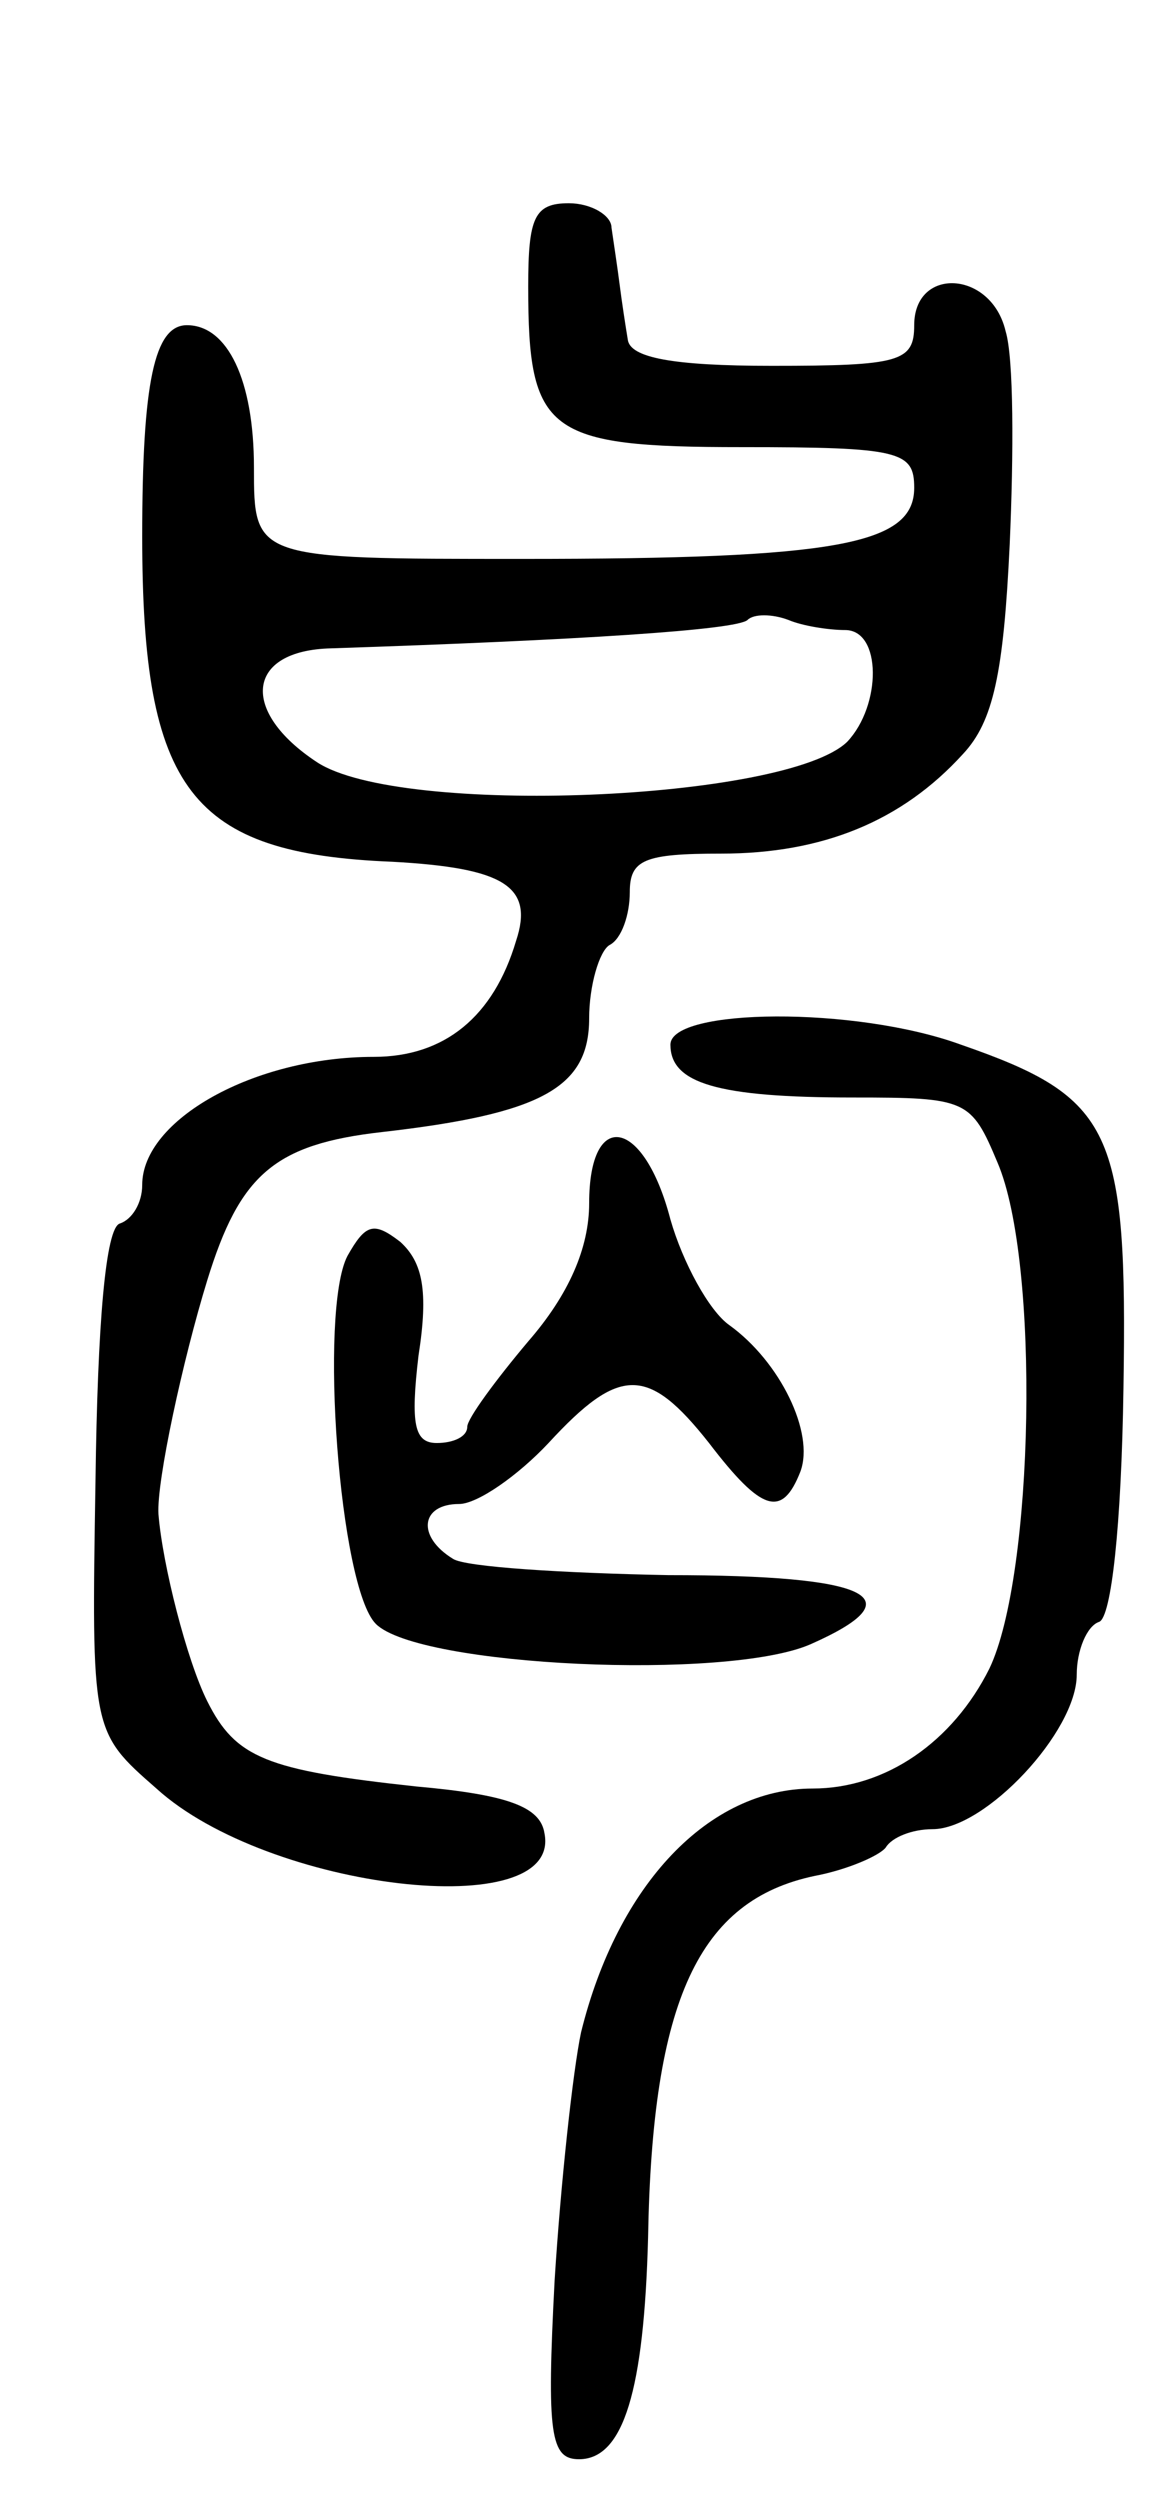 <svg version="1.0" xmlns="http://www.w3.org/2000/svg"
 width="57pt" height="123pt" viewBox="0 0 57 123"
 preserveAspectRatio="xMidYMid meet">
<g transform="translate(0,123) scale(0.1,-0.1)"
fill="#000000" stroke="none">
<path d="M260 1089 c0 -72 9 -79 105 -79 78 0 85 -2 85 -20 0 -28 -38 -35
-193 -35 -132 0 -132 0 -132 45 0 43 -13 70 -33 70 -16 0 -22 -28 -22 -104 0
-125 24 -156 123 -160 55 -3 70 -12 61 -39 -11 -37 -35 -57 -70 -57 -59 0
-114 -31 -114 -63 0 -9 -5 -17 -11 -19 -7 -2 -11 -49 -12 -127 -2 -123 -2
-123 30 -151 55 -50 200 -67 191 -22 -2 13 -18 19 -63 23 -74 8 -89 14 -103
42 -10 20 -22 67 -24 92 -1 16 12 76 24 115 16 52 33 67 86 73 79 9 102 22
102 56 0 16 5 33 10 36 6 3 10 15 10 26 0 16 7 19 45 19 50 0 89 16 119 49 15
16 20 40 23 103 2 45 2 92 -2 105 -7 30 -45 32 -45 3 0 -18 -7 -20 -70 -20
-49 0 -70 4 -71 13 -1 6 -3 19 -4 27 -1 8 -3 21 -4 28 0 6 -10 12 -21 12 -17
0 -20 -7 -20 -41z m156 -169 c18 0 18 -37 1 -55 -30 -29 -220 -37 -261 -10
-38 25 -35 55 7 56 121 4 200 9 205 14 3 3 12 3 20 0 7 -3 20 -5 28 -5z"/>
<path d="M330 716 c0 -19 23 -26 90 -26 56 0 58 -1 71 -32 21 -49 18 -203 -4
-249 -18 -36 -51 -59 -87 -59 -51 0 -96 -47 -114 -120 -4 -19 -10 -74 -13
-122 -4 -76 -2 -88 12 -88 22 0 32 34 34 109 2 117 25 166 82 178 16 3 32 10
35 14 3 5 13 9 23 9 26 0 71 48 71 76 0 12 5 24 11 26 6 2 11 47 12 115 2 127
-5 143 -80 169 -52 19 -143 18 -143 0z"/>
<path d="M290 638 c0 -22 -10 -45 -30 -68 -16 -19 -30 -38 -30 -42 0 -5 -7 -8
-15 -8 -11 0 -13 9 -9 43 5 32 2 46 -9 56 -13 10 -17 9 -26 -7 -14 -27 -4
-163 14 -181 21 -21 173 -28 214 -10 52 23 30 34 -70 34 -52 1 -100 4 -106 8
-18 11 -16 27 3 27 9 0 29 14 44 30 35 38 49 38 79 0 26 -34 36 -37 45 -14 7
19 -10 54 -35 72 -10 7 -23 31 -29 52 -13 50 -40 55 -40 8z"/>
</g>
</svg>
